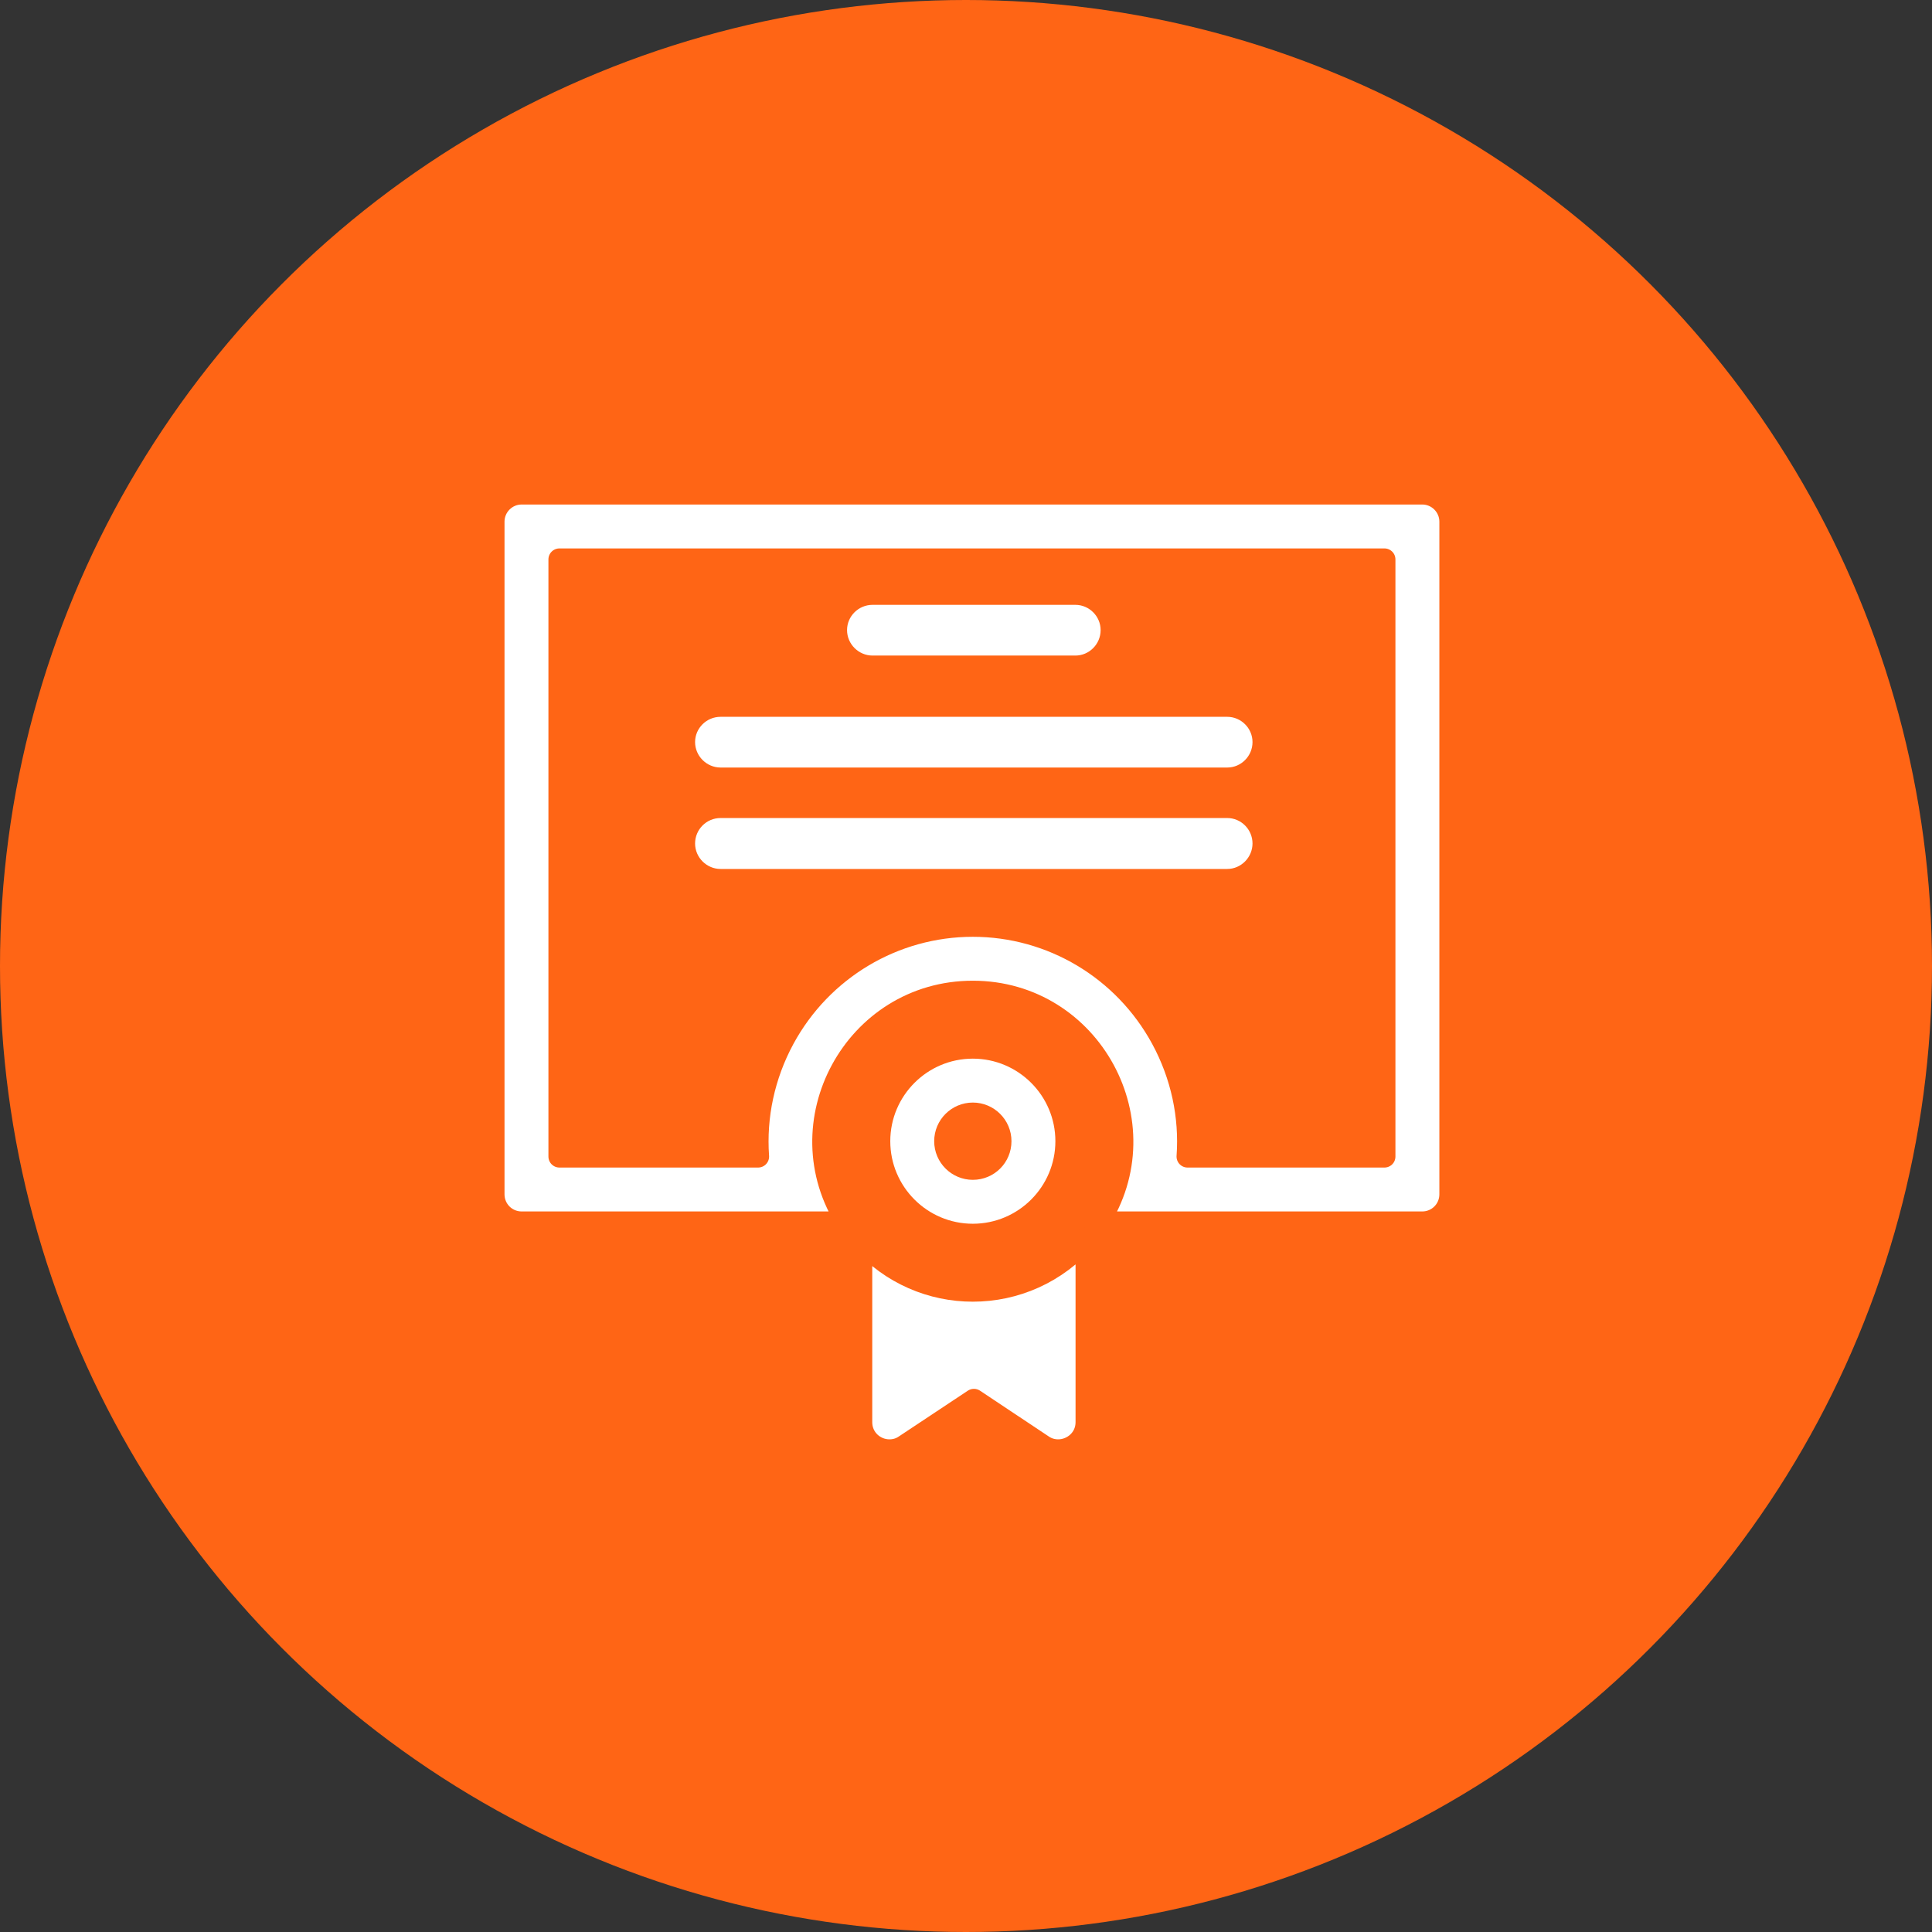 <svg width="88" height="88" viewBox="0 0 88 88" fill="none" xmlns="http://www.w3.org/2000/svg">
<rect x="0" y="0" width="88" height="88" fill="#333333" stroke="none"/>
<circle cx="44" cy="44" r="44" fill="#FF6515"/>
<path d="M44.311 50.72C45.001 50.72 45.571 51.28 45.571 51.98C45.571 52.68 45.011 53.24 44.311 53.24C43.621 53.24 43.051 52.68 43.051 51.98C43.051 51.28 43.621 50.72 44.311 50.72ZM44.311 47.72C41.961 47.72 40.051 49.63 40.051 51.98C40.051 54.33 41.961 56.24 44.311 56.24C46.661 56.24 48.571 54.33 48.571 51.98C48.571 49.63 46.661 47.72 44.311 47.72Z" fill="white" stroke="#FF6515" stroke-linecap="round" stroke-linejoin="round"/>
<path d="M63.06 25.48V52.68H54.09C54.221 50.85 53.831 48.99 52.92 47.31C51.2 44.14 47.901 42.17 44.31 42.17C40.721 42.17 37.42 44.14 35.7 47.31C34.791 48.99 34.401 50.85 34.531 52.68H25.48V25.48H63.06ZM64.781 22.48H23.761C23.05 22.48 22.48 23.06 22.48 23.76V54.4C22.48 55.11 23.05 55.68 23.761 55.68H38.6C35.67 51.18 38.92 45.17 44.31 45.17C49.7 45.17 52.95 51.18 50.02 55.68H64.781C65.49 55.68 66.061 55.11 66.061 54.4V23.76C66.061 23.06 65.49 22.48 64.781 22.48Z" fill="white" stroke="#FF6515" stroke-linecap="round" stroke-linejoin="round"/>
<path d="M39.754 30.35C38.844 30.35 38.094 29.61 38.094 28.69C38.094 27.78 38.834 27.04 39.754 27.04H48.994C49.904 27.04 50.644 27.78 50.644 28.69C50.644 29.6 49.904 30.35 48.994 30.35H39.754Z" fill="white"/>
<path d="M48.982 27.55C49.612 27.55 50.132 28.07 50.132 28.7C50.132 29.34 49.612 29.86 48.982 29.86H39.742C39.112 29.86 38.582 29.34 38.582 28.7C38.582 28.07 39.102 27.55 39.742 27.55H48.982ZM48.982 26.55H39.742C38.552 26.55 37.582 27.51 37.582 28.7C37.582 29.89 38.552 30.86 39.742 30.86H48.982C50.162 30.86 51.132 29.89 51.132 28.7C51.132 27.51 50.172 26.55 48.982 26.55Z" fill="#FF6515"/>
<path d="M32.82 35.45C31.91 35.45 31.16 34.71 31.16 33.79C31.16 32.88 31.9 32.14 32.82 32.14H55.9C56.81 32.14 57.55 32.88 57.55 33.79C57.55 34.7 56.81 35.45 55.9 35.45H32.82Z" fill="white"/>
<path d="M55.9 32.65C56.53 32.65 57.05 33.17 57.05 33.8C57.05 34.44 56.53 34.96 55.9 34.96H32.82C32.19 34.96 31.66 34.44 31.66 33.8C31.66 33.17 32.18 32.65 32.82 32.65H55.9ZM55.9 31.65H32.82C31.63 31.65 30.66 32.61 30.66 33.8C30.66 34.99 31.63 35.96 32.82 35.96H55.9C57.08 35.96 58.05 34.99 58.05 33.8C58.05 32.61 57.09 31.65 55.9 31.65Z" fill="#FF6515"/>
<path d="M32.82 40.07C31.91 40.07 31.16 39.33 31.16 38.41C31.16 37.49 31.9 36.75 32.82 36.75H55.9C56.81 36.75 57.55 37.49 57.55 38.41C57.55 39.33 56.81 40.07 55.9 40.07H32.82Z" fill="white"/>
<path d="M55.9 37.26C56.53 37.26 57.05 37.78 57.05 38.42C57.05 39.05 56.53 39.58 55.9 39.58H32.82C32.19 39.58 31.66 39.06 31.66 38.42C31.66 37.78 32.18 37.26 32.82 37.26H55.9ZM55.9 36.26H32.82C31.63 36.26 30.66 37.23 30.66 38.42C30.66 39.61 31.63 40.58 32.82 40.58H55.9C57.08 40.58 58.05 39.61 58.05 38.42C58.05 37.22 57.09 36.26 55.9 36.26Z" fill="#FF6515"/>
<path d="M42.23 61.56L42.24 61.57" stroke="#FF6515" stroke-linecap="round" stroke-linejoin="round"/>
<path d="M44.31 58.79C42.45 58.79 40.59 58.03 39.23 56.5V64.78C39.23 65.53 39.84 66.06 40.511 66.06C40.751 66.06 40.99 66 41.211 65.85L44.361 63.76L47.501 65.85C47.721 66 47.971 66.06 48.2 66.06C48.861 66.06 49.49 65.54 49.49 64.78V56.4C48.12 57.99 46.221 58.79 44.31 58.79Z" fill="white" stroke="#FF6515" stroke-linecap="round" stroke-linejoin="round"/>
</svg>
